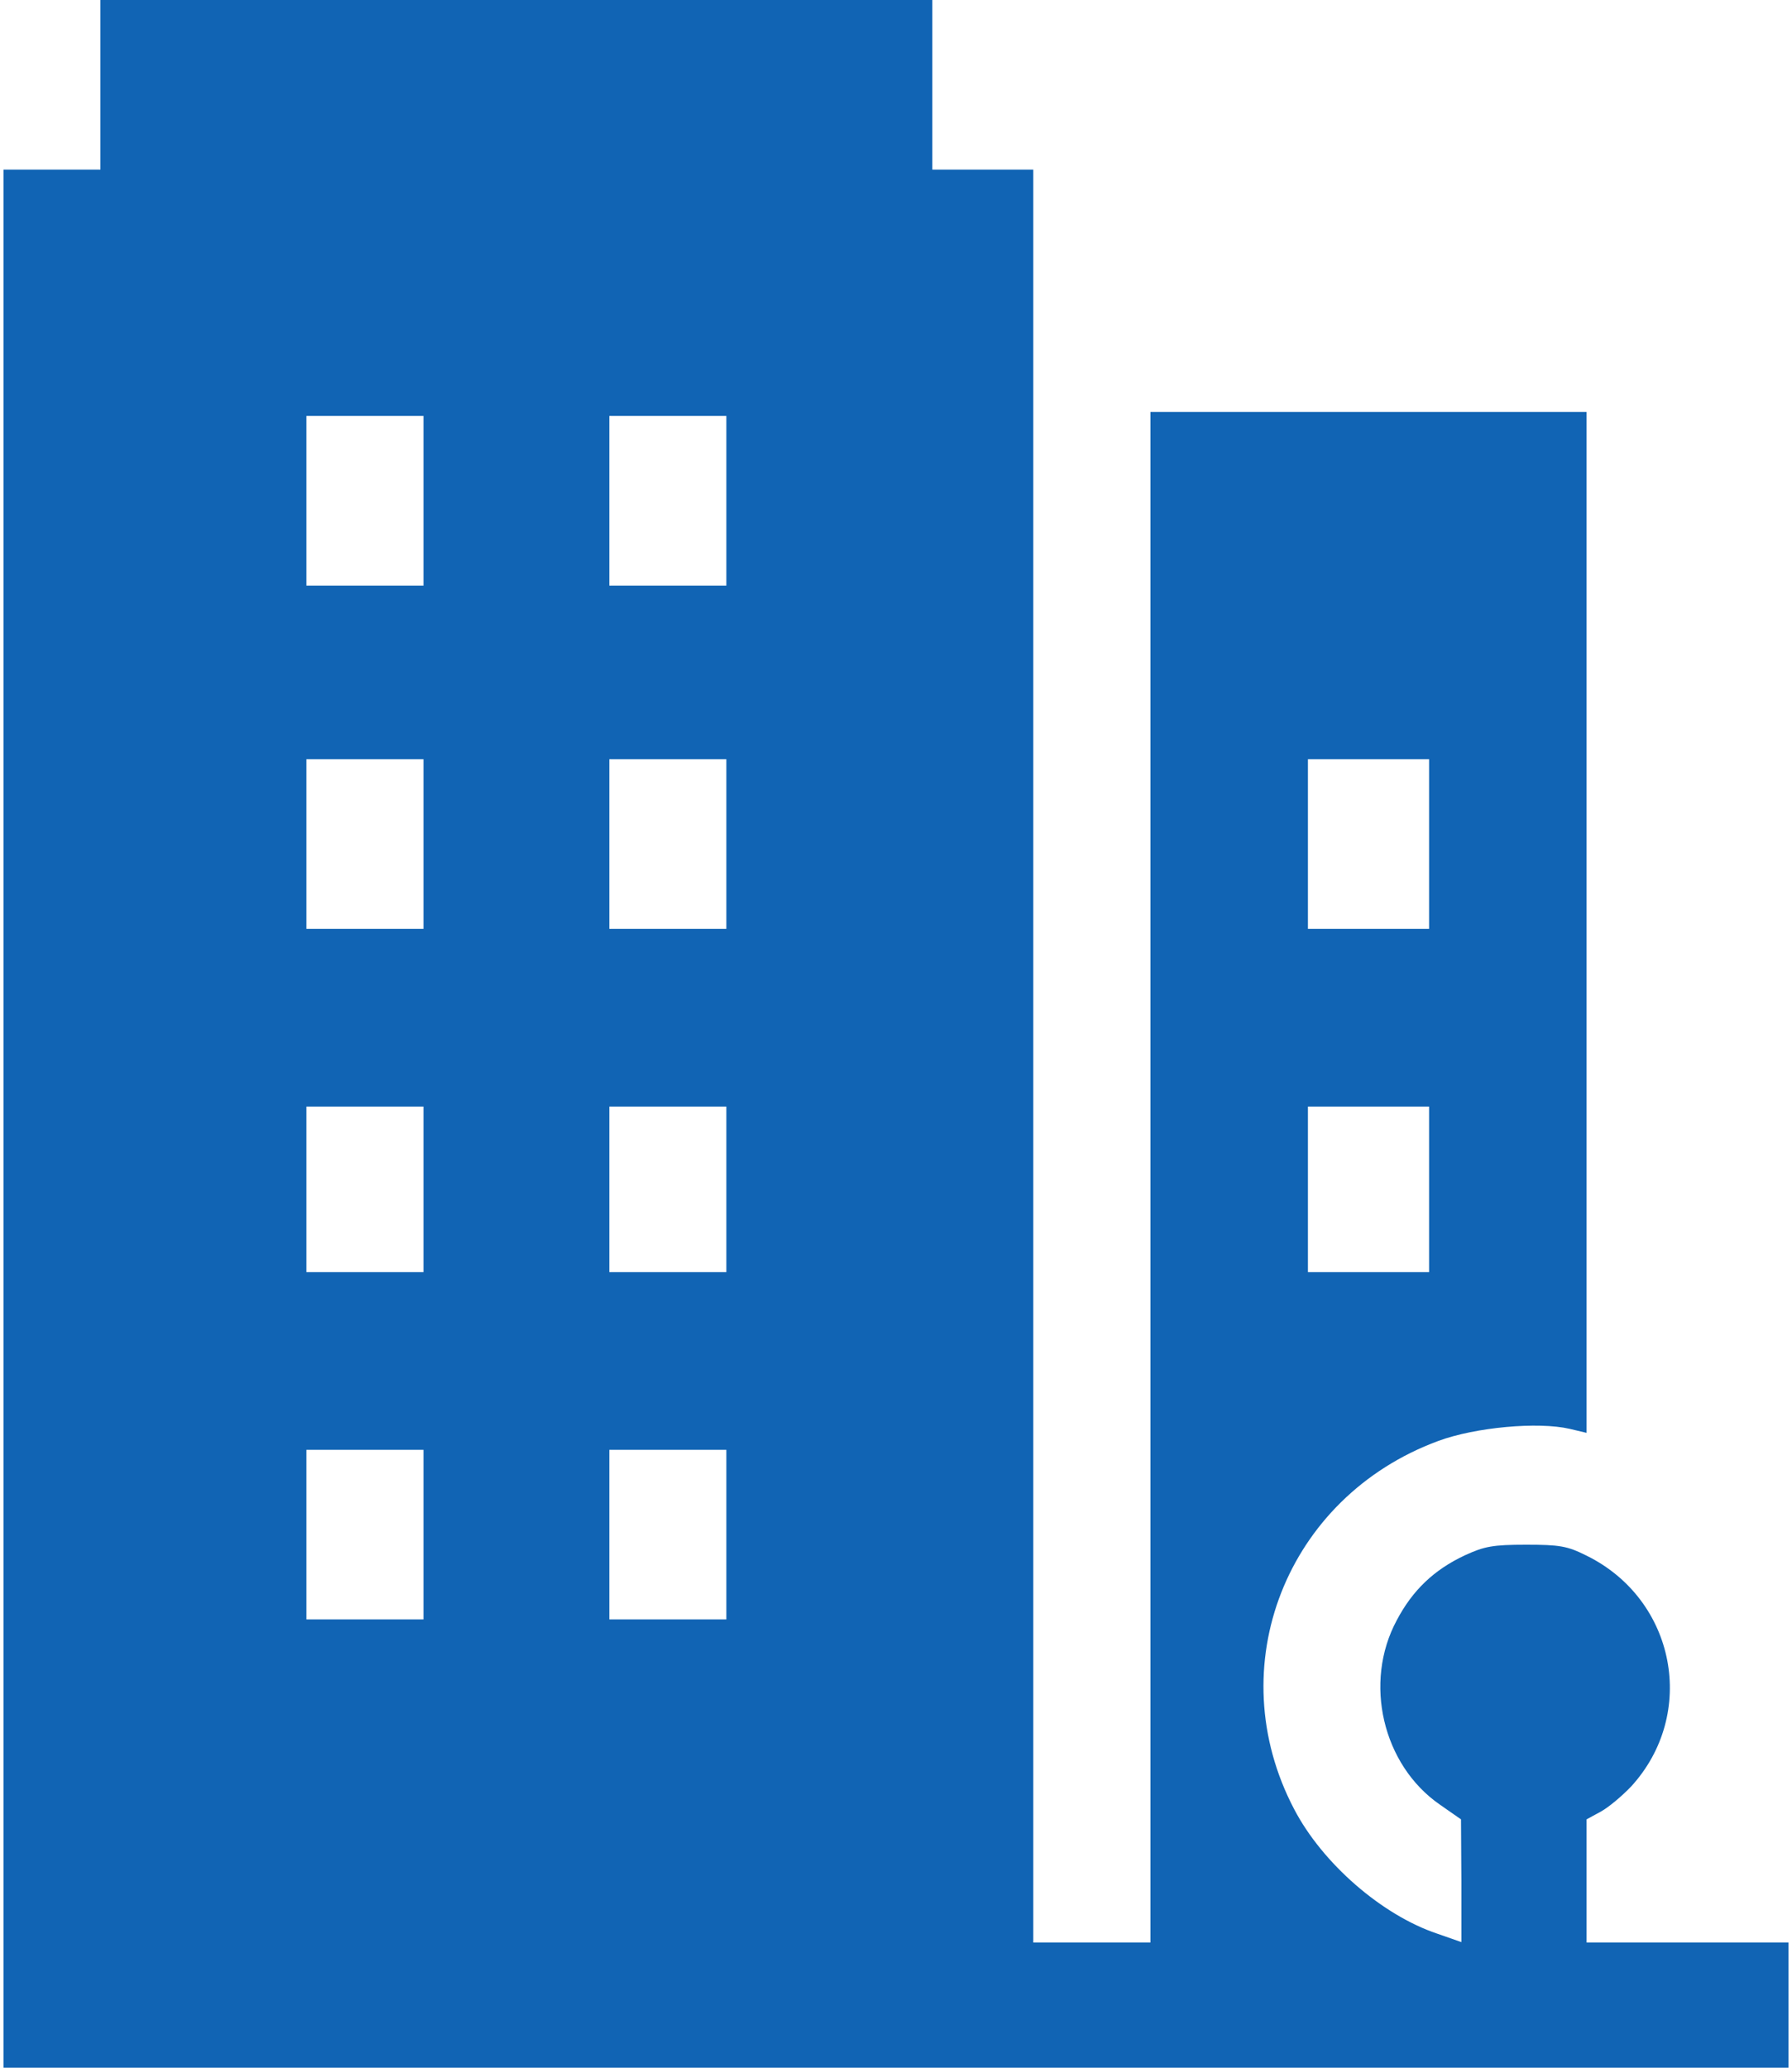 <svg width="52" height="60" viewBox="0 0 52 60" fill="none" xmlns="http://www.w3.org/2000/svg">
<path d="M2.914 2.461V4.922H1.508H0.102V32.461V60H26H51.898V58.184V56.367H48.969H46.039V54.574V52.793L46.449 52.57C46.684 52.441 47.07 52.113 47.328 51.844C49.262 49.734 48.629 46.418 46.039 45.141C45.477 44.859 45.254 44.824 44.281 44.824C43.32 44.824 43.074 44.871 42.512 45.129C41.609 45.551 40.988 46.148 40.531 47.016C39.559 48.82 40.121 51.211 41.773 52.359L42.395 52.793L42.406 54.574V56.355L41.703 56.109C40.098 55.57 38.375 54.07 37.555 52.5C35.387 48.375 37.32 43.441 41.738 41.812C42.816 41.414 44.633 41.25 45.547 41.461L46.039 41.578V26.766V11.953H39.711H33.383V34.16V56.367H31.684H29.984V30.645V4.922H28.52H27.055V2.461V0H14.984H2.914V2.461ZM12.289 14.531V16.992H10.59H8.891V14.531V12.07H10.59H12.289V14.531ZM21.078 14.531V16.992H19.379H17.68V14.531V12.07H19.379H21.078V14.531ZM12.289 24.492V26.953H10.59H8.891V24.492V22.031H10.59H12.289V24.492ZM21.078 24.492V26.953H19.379H17.68V24.492V22.031H19.379H21.078V24.492ZM41.469 24.492V26.953H39.711H37.953V24.492V22.031H39.711H41.469V24.492ZM12.289 34.512V36.914H10.59H8.891V34.512V32.109H10.59H12.289V34.512ZM21.078 34.512V36.914H19.379H17.68V34.512V32.109H19.379H21.078V34.512ZM41.469 34.512V36.914H39.711H37.953V34.512V32.109H39.711H41.469V34.512ZM12.289 44.531V46.992H10.59H8.891V44.531V42.07H10.59H12.289V44.531ZM21.078 44.531V46.992H19.379H17.68V44.531V42.07H19.379H21.078V44.531Z" fill="#1164B4"/>
</svg>
